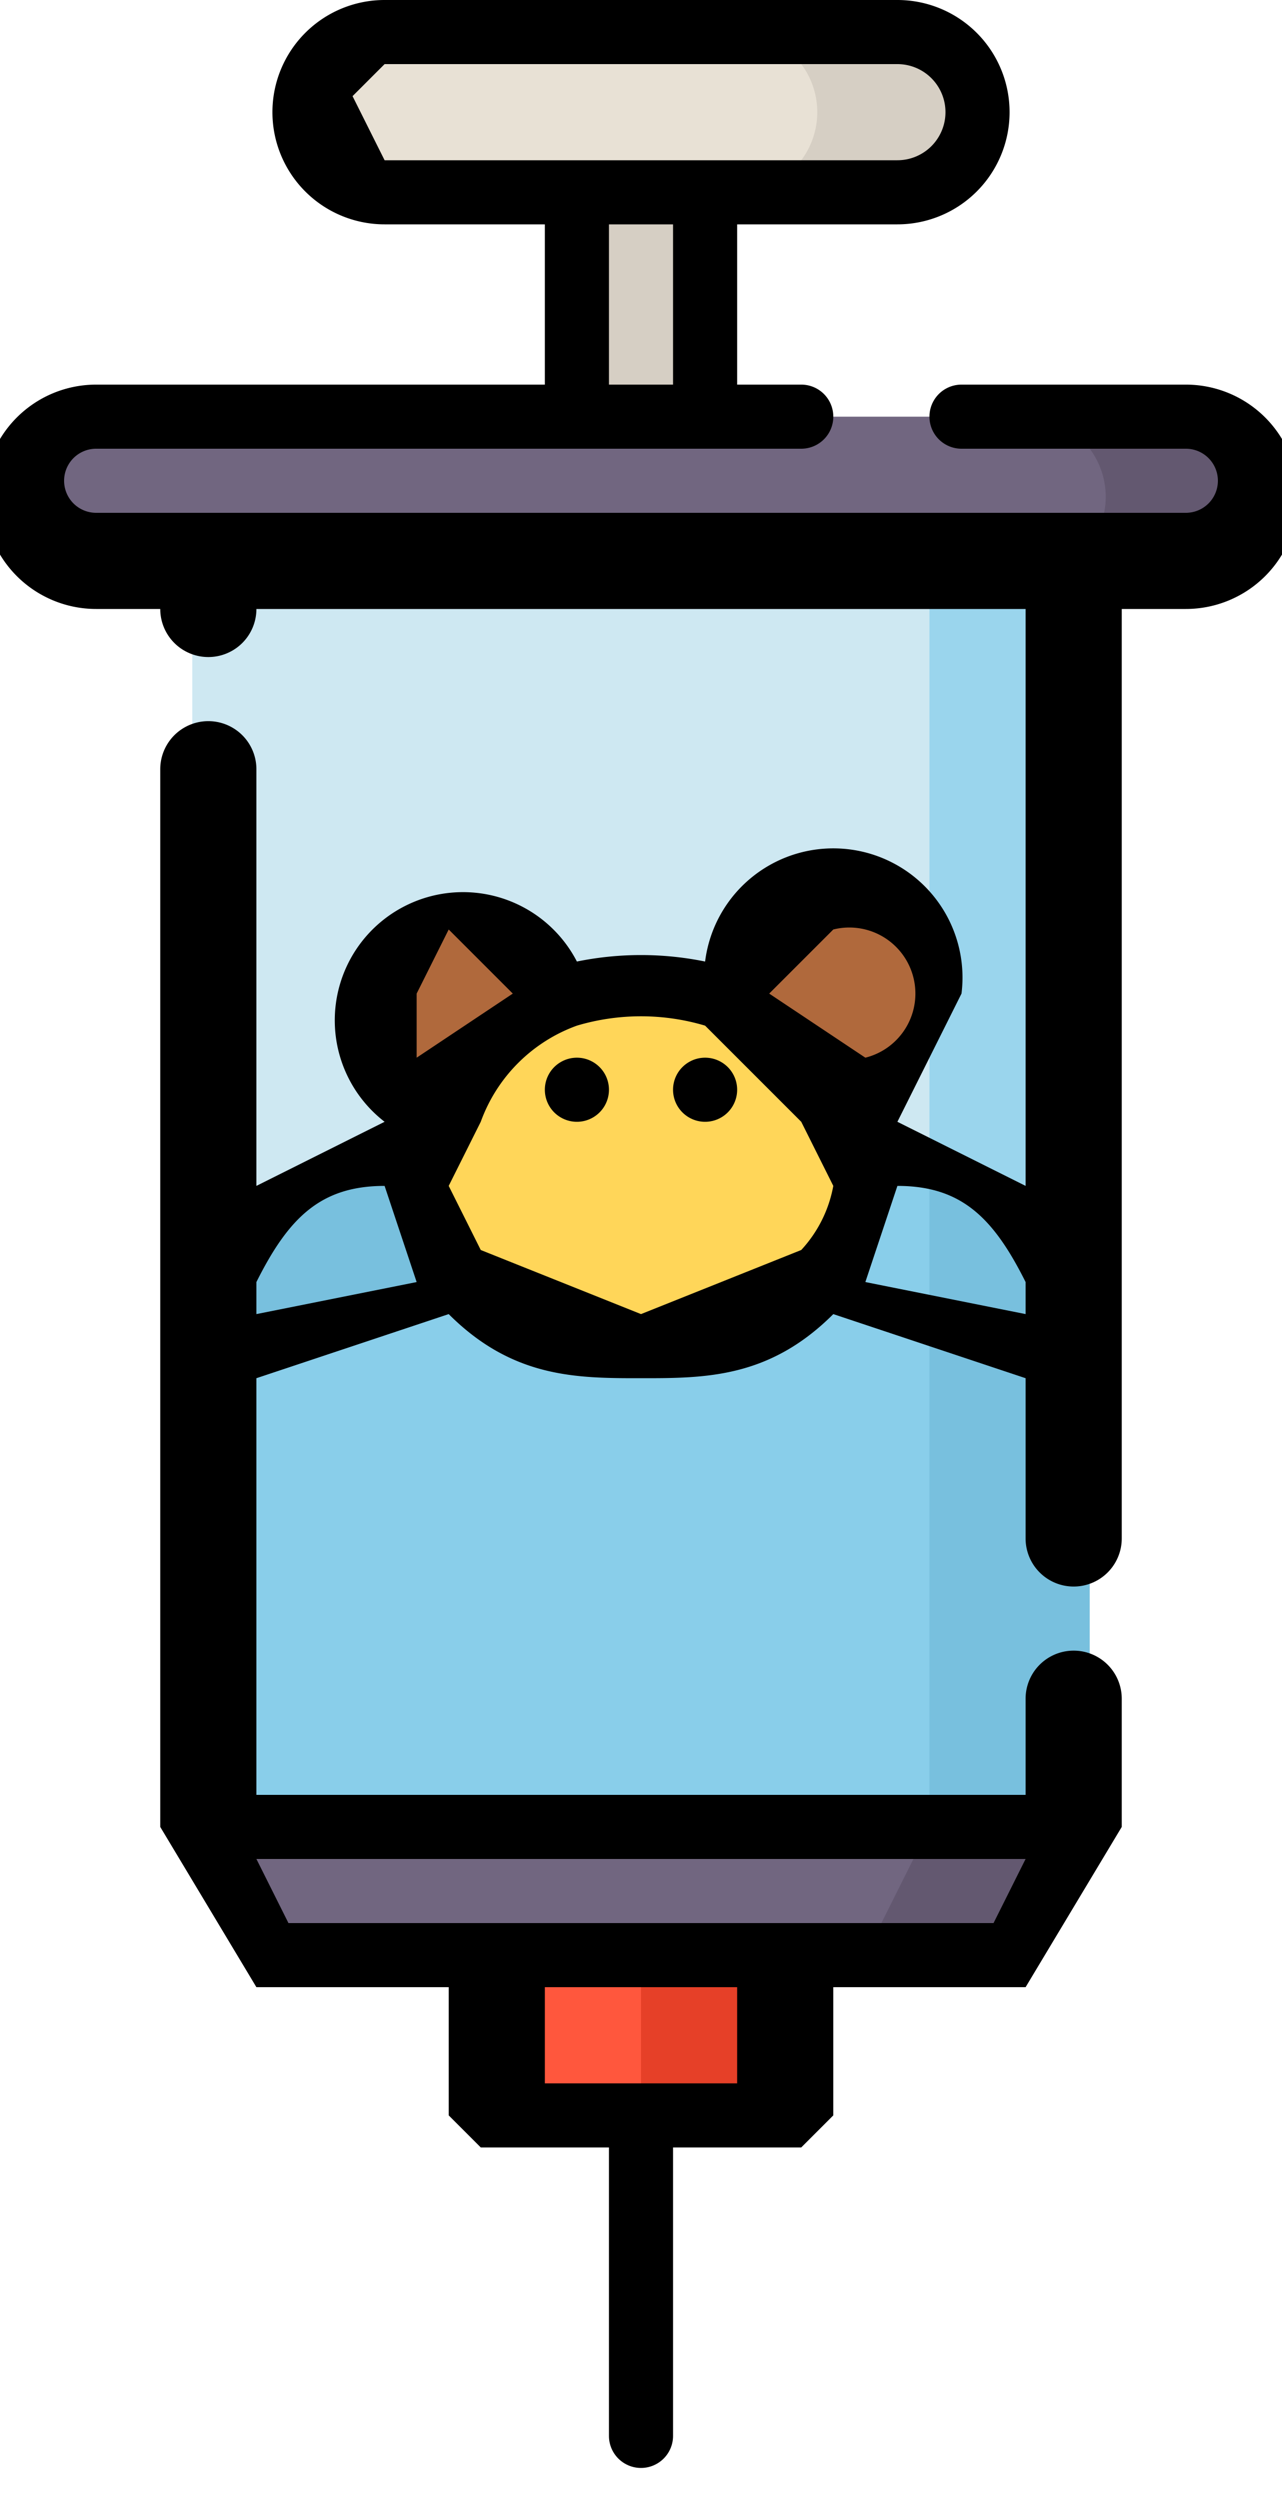 <svg width="40" height="78" fill="none" xmlns="http://www.w3.org/2000/svg"><path d="M31 61H9l-3-4h28l-3 4Z" fill="#716680"/><path d="m29 57-2 4h4l3-4h-5Z" fill="#635870"/><path d="M15 61h10v5H15v-5Z" fill="#FF573D"/><path d="M20 61h5v5h-5v-5Z" fill="#E64028"/><path d="M6 18h28v39H6V18Z" fill="#CEE8F2"/><path d="M29 18h5v39h-5V18Z" fill="#9AD5ED"/><path d="M37 18H3a2 2 0 1 1 0-5h34a2 2 0 1 1 0 5Z" fill="#716680"/><path d="M37 13h-5a2 2 0 1 1 0 5h5a2 2 0 1 0 0-5Z" fill="#635870"/><path d="M28 6H12a2 2 0 1 1 0-5h16a2 2 0 1 1 0 5Z" fill="#E8E1D5"/><path d="M28 1h-5a2 2 0 1 1 0 5h5a2 2 0 1 0 0-5ZM18 6h4v7h-4V6Z" fill="#D6CFC4"/><path d="M6 40v17h28V42c-9 0-13-6-20-6-3 0-6 1-8 4Z" fill="#78C0DE"/><path d="M34 40v17H6V42c9 0 13-6 20-6a8 8 0 0 1 8 4Z" fill="#89CEEA"/><path d="M34 40v17h-5V36l5 4Z" fill="#78C0DE"/><path d="M29 31a3 3 0 1 1-6 0 3 3 0 0 1 6 0ZM17 31a3 3 0 1 1-6 0 3 3 0 0 1 6 0Z" fill="#B0693C"/><path d="M27 37c0-4-3-6-7-6s-7 2-7 6c0 3 3 5 7 5s7-2 7-5Z" fill="#FFD659"/><path d="M37 12h-7a1 1 0 1 0 0 2h7a1 1 0 0 1 0 2H3a1 1 0 0 1 0-2h22a1 1 0 1 0 0-2h-2V7h5a3 3 0 0 0 0-7H12a3 3 0 0 0 0 7h5v5H3a3 3 0 0 0 0 7h2a1 1 0 1 0 3 0h24v18l-4-2 2-4a4 4 0 0 0-8-1 10 10 0 0 0-4 0 4 4 0 1 0-6 5l-4 2V24a1 1 0 0 0-3 0v33l3 5h6v4l1 1h4v9a1 1 0 0 0 2 0v-9h4l1-1v-4h6l3-5v-4a1 1 0 1 0-3 0v3H8V43l6-2c2 2 4 2 6 2s4 0 6-2l6 2v5a1 1 0 0 0 3 0V19h2a3 3 0 0 0 0-7ZM11 3l1-1h16a1 1 0 0 1 0 3H12l-1-2Zm8 4h2v5h-2V7Zm7 22a2 2 0 0 1 1 4l-3-2 2-2Zm-12 0 2 2-3 2v-2l1-2Zm9 36h-6v-3h6v3Zm9-7-1 2H9l-1-2h24ZM8 40c1-2 2-3 4-3l1 3-5 1v-1Zm7-1-1-2 1-2a5 5 0 0 1 3-3 7 7 0 0 1 4 0l3 3 1 2a4 4 0 0 1-1 2l-5 2-5-2Zm12 1 1-3c2 0 3 1 4 3v1l-5-1Z" fill="#000"/><path d="M19 34a1 1 0 1 1-2 0 1 1 0 0 1 2 0ZM23 34a1 1 0 1 1-2 0 1 1 0 0 1 2 0Z" fill="#000"/></svg>